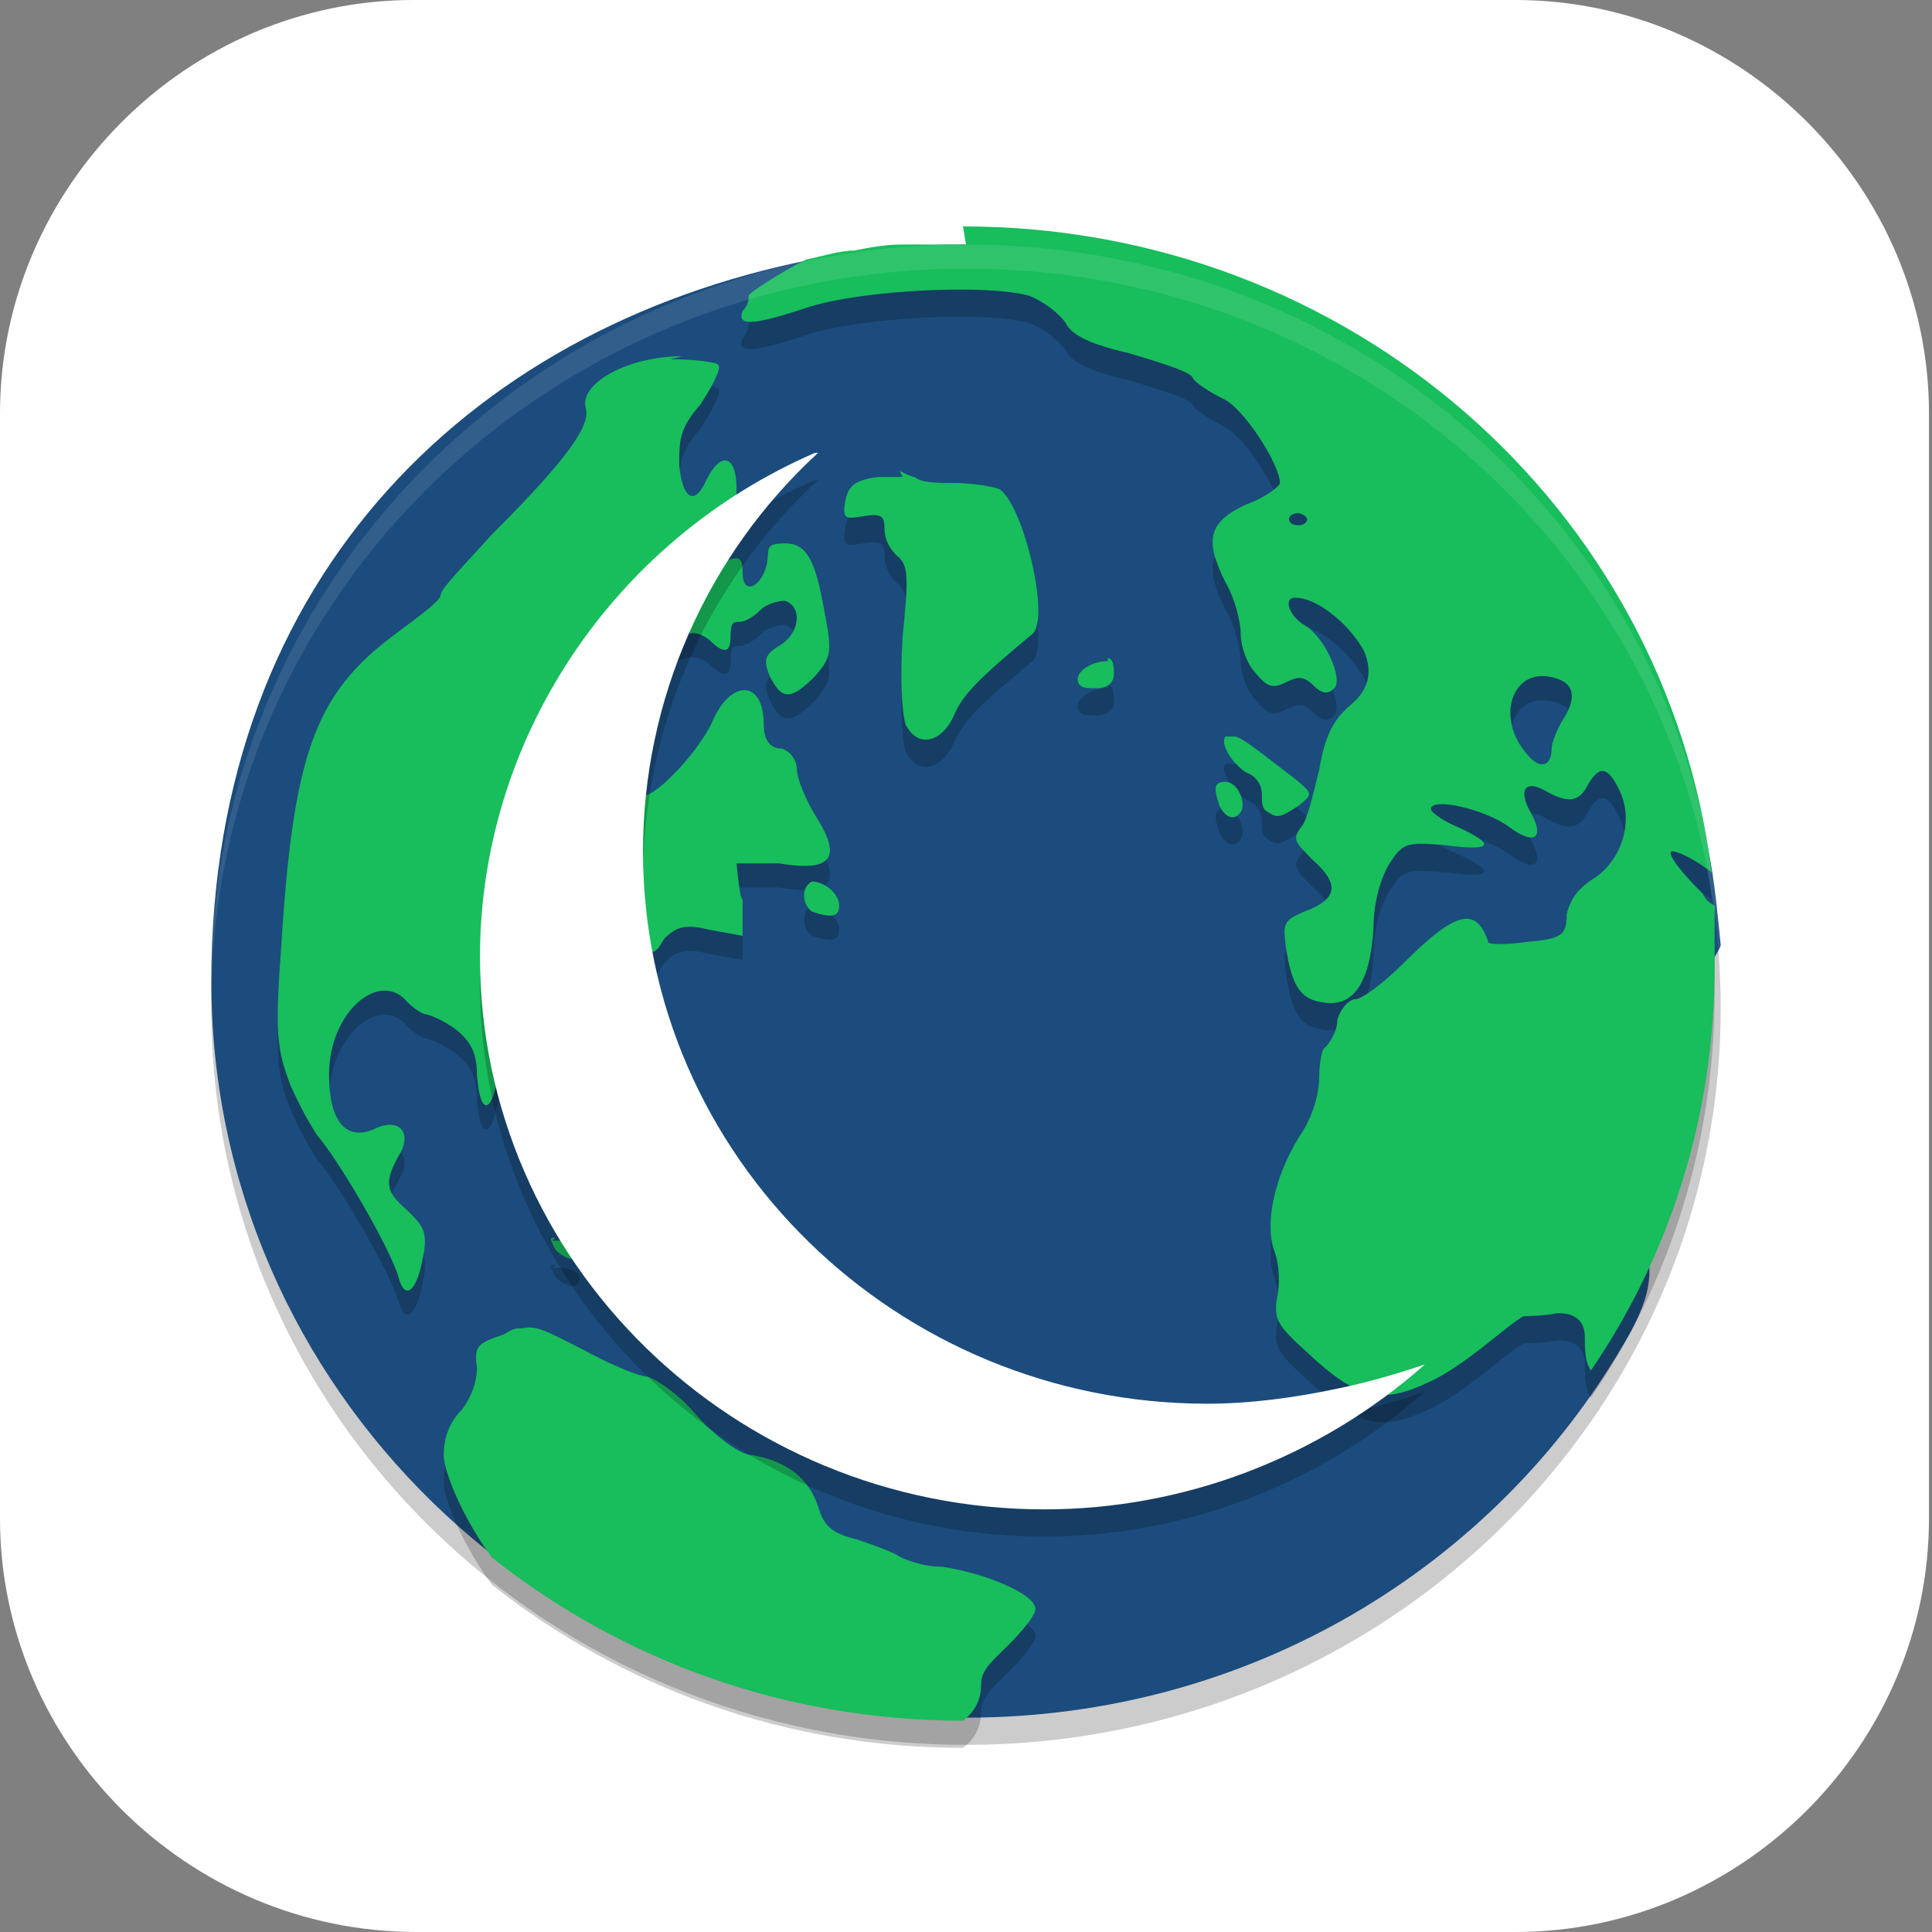 <?xml version="1.0" encoding="UTF-8"?>
<svg id="_图层_1" xmlns="http://www.w3.org/2000/svg" version="1.1" viewBox="0 0 64 64" width="24" height="24">
  <rect x="0" y="0" width="64" height="64" fill="#808080" stroke="none"/>
  <!-- Generator: Adobe Illustrator 29.0.1, SVG Export Plug-In . SVG Version: 2.1.0 Build 192)  -->
  <defs>
    <style>
      .st0 {
        fill: #1b4c7d;
      }

      .st1, .st2, .st3, .st4 {
        isolation: isolate;
      }

      .st1, .st2, .st5 {
        display: none;
      }

      .st1, .st3 {
        opacity: .2;
      }

      .st2, .st6, .st4 {
        fill: #fff;
      }

      .st2, .st4 {
        opacity: .1;
      }

      .st7 {
        fill: #18bd5c;
      }

      .st8 {
        fill: #a45390;
      }

      .st9 {
        fill: #6db832;
      }

      .st10 {
        fill: #c2352a;
      }

      .st11 {
        fill: #4987d7;
      }
    </style>
  </defs>
  <path class="st6" d="M50.3,64H13.8c-7.6,0-13.8-6.2-13.8-13.7V13.7C0,6.2,6.2,0,13.7,0h36.5c7.5,0,13.7,6.2,13.7,13.7v36.6c0,7.5-6.2,13.7-13.7,13.7h0Z"/>
  <g class="st5">
    <path class="st1" d="M0,59.5v2.3c0,1.9,1.5,3.4,3.4,3.4h57.4c1.9,0,3.4-1.5,3.4-3.4v-2.3c0,1.9-1.5,3.4-3.4,3.4H3.4c-1.9,0-3.4-1.5-3.4-3.4Z"/>
    <path class="st11" d="M3.2-.1C2.3-.1,1.5.3.9.8l31.2,31.2L63.3.8c-.6-.6-1.4-.9-2.3-.9,0,0-57.8,0-57.8,0Z"/>
    <path class="st8" d="M3.2,64.1c-.9,0-1.7-.4-2.3-.9l31.2-31.2,31.2,31.2c-.6.6-1.4.9-2.3.9H3.2Z"/>
    <path class="st9" d="M64.2,3.1c0-.9-.4-1.7-.9-2.3l-31.2,31.2,31.2,31.2c.6-.6.9-1.4.9-2.3V3.1h0Z"/>
    <path class="st10" d="M0,3.1c0-.9.4-1.7.9-2.3l31.2,31.2L.9,63.2c-.6-.6-.9-1.4-.9-2.3V3.1h0Z"/>
    <path class="st3" d="M35,5.6c-1.4,0-2.5.2-3.6.5-1,.3-1.9.8-2.6,1.3-.7.6-1.3,1.2-1.8,2s-.8,1.3-1.1,2.1c-.3.9-.5,1.8-.6,2.8s-.2,1.9-.2,2.9h0c0,1.5.2,2.9.5,4,.4,1.1.9,2,1.5,2.8.7.7,1.4,1.3,2.3,1.7.9.4,1.8.5,2.8.5s2-.2,2.8-.5,1.5-.8,2.1-1.4,1-1.4,1.3-2.2c.3-.9.5-1.9.5-3s0-2-.4-2.8c-.3-.8-.6-1.6-1.1-2.1-.5-.6-1.1-1-1.8-1.3s-1.5-.4-2.4-.4-1.1,0-1.5.2c-.4.1-.8.3-1.2.5-.4.2-.7.6-.9.9-.3.3-.5.6-.7.9h-.2c0-1,.2-1.8.4-2.6.2-.8.5-1.1,1-1.7.5-.6,1.1-1,1.9-1.3.8-.3,1.8-.5,3.1-.5s.8,0,1.2,0,.8.1,1.1.2v-3.5h-2.6s.2,0,.2,0ZM32.4,16c.8,0,1.5.3,1.9.9s.6,1.4.6,2.4,0,1.1-.2,1.6c0,.4-.3.8-.5,1.1-.2.3-.5.5-.8.7-.3.1-.7.2-1,.2s-.9-.1-1.2-.4c-.3-.2-.6-.5-.9-.9-.2-.4-.4-.8-.5-1.3s-.2-1-.2-1.4,0-.7.2-1c.1-.3.3-.6.6-.9.3-.3.6-.5.9-.7.4-.2.7-.3,1.2-.3h0ZM47,24v10.3l1,.9c.2,0,.4,0,.6-.2.2,0,.5,0,.8-.2h1.6c1.3,0,2.3.3,3,.8.6.5,1,1.3,1,2.3s-.3,2-1,2.5-1.6.8-2.9.8-.9,0-1.3,0-.9-.2-1.4-.3-.9-.3-1.3-.4c-.4-.2-.8-.3-1.1-.5v3.7c.3.2.7.3,1.1.5.4,0,.9.3,1.3.3s1,.2,1.5.2h1.5c1.3,0,2.4-.2,3.4-.5s1.8-.8,2.5-1.4c.7-.6,1.2-1.4,1.5-2.2.3-.9.5-1.9.5-3s-.2-1.9-.5-2.7-.8-1.4-1.3-2c-.6-.5-1.2-.9-2-1.2-.8-.3-1.6-.4-2.5-.4h0c-.6,0-1.1,0-1.5.1-.4,0-.7.1-1,.2l.3-4.1h6.5v-3.4h-10.3,0ZM11.5,24.1c-.8,0-1.6,0-2.2.3-.7.2-1.3.4-1.8.6-.6.3-1.1.6-1.5.9-.5.3-.9.5-1.3.9l2.4,2.8c.7-.7,1.5-1.2,2.1-1.6.7-.4,1.4-.5,2.1-.5s1.3.2,1.7.6.6.9.6,1.6,0,1.2-.3,1.7c-.2.5-.5,1.1-.8,1.6-.4.5-.8,1.1-1.3,1.6-.5.6-1,1.2-1.7,1.8l-4.8,5.4v2.8h13.7v-3.4h-8.3v-.2l2.5-2.7c.7-.7,1.4-1.4,2-2.1.6-.7,1.2-1.4,1.7-2.1.5-.7.9-1.4,1.1-2.2.3-.7.4-1.5.4-2.3s-.1-1.7-.4-2.4c-.3-.7-.7-1.1-1.3-1.6-.6-.5-1.2-.9-2-1.2-.8-.3-1.7-.4-2.6-.4h0ZM25.2,42.5v3.2h9.4l-7.3,17.2h4.5l7.1-17.7v-2.7h-13.8.1Z"/>
    <path class="st6" d="M35,4.5c-1.4,0-2.5.2-3.6.5-1,.3-1.9.8-2.6,1.3-.7.6-1.3,1.2-1.8,2s-.8,1.3-1.1,2.1c-.3.9-.5,1.8-.6,2.8s-.2,1.9-.2,2.9h0c0,1.5.2,2.9.5,4,.4,1.1.9,2,1.5,2.8.7.7,1.4,1.3,2.3,1.7.9.4,1.8.5,2.8.5s2-.2,2.8-.5,1.5-.8,2.1-1.4,1-1.4,1.3-2.2c.3-.9.5-1.9.5-3s0-2-.4-2.8c-.3-.8-.6-1.6-1.1-2.1-.5-.6-1.1-1-1.8-1.3s-1.5-.4-2.4-.4-1.1,0-1.5.2c-.4.1-.8.3-1.2.5-.4.2-.7.6-.9.9-.3.3-.5.6-.7.9h-.2c0-1,.2-1.8.4-2.6.2-.8.5-1.1,1-1.7.5-.6,1.1-1,1.9-1.3.8-.3,1.8-.5,3.1-.5s.8,0,1.2,0,.8,0,1.1.2v-3.5h-2.6s.2,0,.2,0ZM32.4,14.9c.8,0,1.5.3,1.9.9.4.6.6,1.4.6,2.4s0,1.1-.2,1.6c0,.4-.3.8-.5,1.1-.2.3-.5.5-.8.7-.3.1-.7.2-1,.2s-.9-.1-1.2-.4c-.3-.2-.6-.5-.9-.9-.2-.4-.4-.8-.5-1.3s-.2-1-.2-1.4,0-.7.2-1c.1-.3.3-.6.6-.9.3-.3.6-.5.9-.7.4-.2.7-.3,1.2-.3h0ZM47,22.8v10.3l1,.9c.2,0,.4,0,.6-.2.2,0,.5,0,.8-.2h1.6c1.3,0,2.3.3,3,.8.6.5,1,1.3,1,2.3s-.3,2-1,2.5-1.6.8-2.9.8-.9,0-1.3,0-.9-.2-1.4-.3-.9-.3-1.3-.4c-.4-.2-.8-.3-1.1-.5v3.7c.3.2.7.3,1.1.5.4,0,.9.3,1.3.3s1,.2,1.5.2h1.5c1.3,0,2.4-.2,3.4-.5s1.8-.8,2.5-1.4c.7-.6,1.2-1.4,1.5-2.2.3-.9.5-1.9.5-3s-.2-1.9-.5-2.7-.8-1.4-1.3-2c-.6-.5-1.2-.9-2-1.2-.8-.3-1.6-.4-2.5-.4h0c-.6,0-1.1,0-1.5.1-.4,0-.7.1-1,.2l.3-4.1h6.5v-3.4h-10.3,0ZM11.5,22.9c-.8,0-1.6,0-2.2.3-.7.2-1.3.4-1.8.6-.6.3-1.1.6-1.5.9-.5.3-.9.5-1.3.9l2.4,2.8c.7-.7,1.5-1.2,2.1-1.6.7-.4,1.4-.5,2.1-.5s1.3.2,1.7.6.6.9.6,1.6,0,1.2-.3,1.7c-.2.5-.5,1.1-.8,1.6-.4.5-.8,1.1-1.3,1.6-.5.6-1,1.2-1.7,1.8l-4.8,5.4v2.8h13.7v-3.4h-8.3v-.2l2.5-2.7c.7-.7,1.4-1.4,2-2.1.6-.7,1.2-1.4,1.7-2.1.5-.7.9-1.4,1.1-2.2.3-.7.4-1.5.4-2.3s-.1-1.7-.4-2.4c-.3-.7-.7-1.1-1.3-1.6-.6-.5-1.2-.9-2-1.2-.8-.3-1.7-.4-2.6-.4h0ZM25.2,41.4v3.2h9.4l-7.3,17.2h4.5l7.1-17.7v-2.7h-13.8.1Z"/>
    <path class="st2" d="M3.4-.1C1.5-.1,0,1.4,0,3.3v1.1C0,2.6,1.5,1,3.4,1h57.4c1.9,0,3.4,1.5,3.4,3.4v-1.1c0-1.9-1.5-3.4-3.4-3.4,0,0-57.4,0-57.4,0Z"/>
  </g>
  <g>
    <path class="st3" d="M32,9h0c13.8,0,25,10.9,25,24.4h0c0,13.5-11.2,24.4-25,24.4h0c-13.8,0-25-10.9-25-24.4h0c0-13.5,11.2-24.4,25-24.4Z"/>
    <path class="st0" d="M32,8.1c7.3,0,12.1,5.3,16.7,10.2,3.1,3.3,7,5.3,7.9,9.9.2,1,.3,2.1.4,3.1,0,.4-3.6,4.9-3.6,5.3,0,4.4,2.5,4.4.4,7.9-4.3,7.4-12.4,12.4-21.8,12.4-13.8,0-25-10.9-25-24.4S15.8,10.6,27.4,8.5c1.5-.3,3-.4,4.5-.4Z"/>
    <path class="st3" d="M32,9c-.7,0-1.4,0-2.1,0-.6,0-1.1.1-1.6.2-.5,0-1.1.2-1.6.3-.8.4-1.9,1.1-1.9,1.2s0,.3-.2.5c-.2.5.3.5,2.1-.1,1.8-.6,6-.8,7.4-.4.5.2,1,.6,1.2.9.2.4.8.7,2.1,1,1,.3,2,.6,2.1.8.1.2.6.5,1,.7.7.3,1.9,2.2,1.9,2.8,0,.1-.5.5-1.1.7-1.3.6-1.4,1.2-.7,2.6.3.5.5,1.3.5,1.7s.2,1,.5,1.3c.4.5.6.5,1,.3.4-.2.6-.2.9.1.3.3.5.3.7.1.3-.3-.3-1.7-1-2.1-.5-.3-.7-.9-.3-.9.8,0,1.9,1,2.3,1.8q.4,1-.4,1.7c-.6.5-.9,1-1.1,2.2-.2.8-.4,1.7-.6,1.9-.3.4-.2.5.4,1.1.9.8.8,1.3-.3,1.7-.7.3-.7.4-.6,1.2.2,1.3.5,1.7,1.2,1.8,1,.2,1.6-.6,1.7-2.5,0-.9.3-1.8.6-2.2.4-.6.6-.6,1.8-.5,1.5.2,1.7,0,.4-.6-.5-.2-.9-.5-.9-.6,0-.4,1.8,0,2.6.6.8.6,1.2.4.7-.5-.4-.7-.2-1.1.5-.7.7.4,1.1.4,1.4-.2.4-.7.7-.6,1.1.3.4,1,0,2.2-.9,2.8-.5.3-.8.7-.9,1.2,0,.7-.2.8-1.3.9-.7.1-1.3.1-1.3,0-.4-1.2-1.1-1-2.8.7-.7.7-1.4,1.2-1.6,1.2s-.5.3-.6.7c0,.4-.3.8-.4.9-.1,0-.2.5-.2,1s-.2,1.2-.5,1.7c-1,1.5-1.3,3.1-1,4,.2.5.2,1.2.1,1.6-.1.7,0,.9,1,1.8,1.7,1.6,2.5,1.7,4,1,.7-.3,1.6-1,2.1-1.4.5-.4,1-.8,1.1-.8,0,0,.6,0,1.1-.1q.9,0,.9.8c0,.4,0,.8.2,1.1,2.6-3.8,4.1-8.4,4.1-13.4s0-1.3,0-2c-.2-.1-.3-.2-.4-.4-.9-.9-1.2-1.4-1-1.4s.8.3,1.3.7c-1.5-12.1-12-21.4-24.8-21.4ZM22.6,12.6c-1.8,0-3.4.9-3.2,1.7.2.6-.7,1.8-3.1,4.2-.9,1-1.7,1.8-1.7,2s-.7.7-1.5,1.3c-2.7,2-3.4,4-3.8,10.6-.2,2.7-.1,3.2.3,4.3.3.7.7,1.4.9,1.7.7.8,2.4,3.7,2.7,4.7.2.8.6.5.8-.6.2-.9,0-1.1-.5-1.6-.7-.6-.8-.9-.3-1.8.5-.8,0-1.3-.8-.9-.9.4-1.5-.2-1.5-1.8,0-2.1,1.7-3.5,2.6-2.4.2.2.5.4.6.4s.6.2,1,.5c.5.4.7.8.7,1.5.1,1.4.5,1.3.7,0,.2-1.1.4-1.5,1.6-1.7.4,0,.9-.4,1.1-.8.4-.7,1.4-1.5,2-1.5s.6-.2.8-.5c.4-.4.7-.5,1.5-.3l1.1.2v-1.2c-.1,0-.2-1.2-.2-1.2h1.4c1.8.3,2.1-.2,1.2-1.6-.3-.5-.6-1.2-.6-1.5s-.2-.6-.5-.7c-.4,0-.6-.3-.6-.8,0-1.5-1.1-1.5-1.7-.1-.5,1.1-2.1,2.7-2.3,2.4,0-.1,0-.5,0-.8,0-.3,0-1-.2-1.5-.7-1.7-.5-2.3,1-2.8.8-.3,1-.3,1.4,0,.5.5.7.4.7-.1s.1-.5.3-.5.5-.2.7-.4c.2-.2.6-.3.8-.3.6.2.5,1.1-.2,1.5-.5.3-.5.5-.3,1,.4.8.7.8,1.5,0,.5-.6.6-.7.3-2.2-.3-1.7-.6-2.2-1.3-2.2s-.5.2-.6.7c-.2.8-.8,1-.8.3s-.2-.5-.7-.4c-.4,0-.7,0-.8-.3,0-.2,0-.3.2-.3.6,0,1.1-.8,1.1-1.8,0-1.1-.5-1.3-1-.3-.4.9-.8.6-.9-.5,0-.8,0-1.2.7-2,.4-.6.7-1.2.6-1.3,0-.1-.8-.2-1.6-.2h0ZM29.9,16.7c-.2,0-.5,0-.8,0-.8.1-1,.3-1.1.8-.1.6,0,.6.6.5.6-.1.7,0,.7.4s.2.7.4.9c.4.3.4.7.2,2.7-.1,1.6,0,2.6.1,2.9.4.8,1.2.6,1.6-.3.3-.7.8-1.2,2.6-2.7.6-.5-.3-4.3-1.1-4.8-.3-.1-.9-.2-1.5-.2-.5,0-1.1,0-1.3-.2-.1,0-.3-.1-.5-.2ZM43,17.8c.1,0,.3.1.3.2s-.1.2-.3.2-.3-.1-.3-.2.1-.2.3-.2ZM36.7,22.8c-.5,0-1,.3-1,.6s.3.3.6.3.6-.1.6-.5-.1-.5-.2-.5ZM51.2,23.2c.9.1,1.1.6.6,1.4-.2.3-.4.8-.4,1,0,.6-.4.7-.8.2-1-1.1-.6-2.7.6-2.6ZM40.7,25.3c0,0-.1,0-.1,0-.2.2.2.9.7,1.2.3.1.5.4.5.7s0,.5.2.6c.3.2.4.2,1-.2.5-.4.5-.4-.1-.9-1.3-1-1.8-1.4-2-1.4h0ZM40.6,26.8c-.4,0-.4.2-.2.8.2.4.5.5.7.2.2-.3-.1-1-.5-1ZM27,30s0,0-.1,0c-.4.2-.3.8,0,1,.6.2.9.2.9-.2s-.5-.8-.9-.8ZM18.4,41.9c-.2,0-.2,0,0,.4.4.4.8.4.8,0,0-.1-.3-.3-.6-.3-.1,0-.2,0-.3,0ZM17.3,44.9c-.2,0-.3,0-.6.2-.9.3-1,.4-.9,1.1,0,.5-.2,1-.5,1.4-.4.4-.6.9-.6,1.5s.7,2.2,1.6,3.4c4.3,3.4,9.7,5.4,15.6,5.4s0,0,0,0c.4-.3.6-.7.6-1.2s.4-.8.9-1.3c.5-.5.9-1,.9-1.2,0-.5-1.7-1.2-3.1-1.4-.7,0-1.4-.3-1.5-.4-.2-.1-.7-.3-1.3-.5-.8-.2-1.1-.4-1.3-1.1-.3-.9-1-1.5-2.2-1.7-.4,0-1.3-.7-1.9-1.4-.6-.7-1.4-1.2-1.6-1.2s-1.2-.4-2.1-.9c-1.2-.6-1.5-.8-2-.7h0Z"/>
    <path class="st7" d="M32,8.1c-.7,0-1.4,0-2.1,0-.6,0-1.1.1-1.6.2-.5,0-1.1.2-1.6.3-.8.4-1.9,1.1-1.9,1.2s0,.3-.2.5c-.2.5.3.5,2.1-.1,1.8-.6,6-.8,7.4-.4.5.2,1,.6,1.2.9.2.4.8.7,2.1,1,1,.3,2,.6,2.1.8s.6.5,1,.7c.7.3,1.9,2.2,1.9,2.8,0,.1-.5.5-1.1.7-1.3.6-1.4,1.2-.7,2.6.3.5.5,1.3.5,1.7s.2,1,.5,1.3c.4.5.6.5,1,.3.4-.2.6-.2.9.1.3.3.5.3.7.1.3-.3-.3-1.7-1-2.1-.5-.3-.7-.9-.3-.9.8,0,1.9,1,2.3,1.8q.4,1-.4,1.7c-.6.5-.9,1-1.1,2.2-.2.8-.4,1.7-.6,1.9-.3.4-.2.5.4,1.1.9.8.8,1.3-.3,1.7-.7.3-.7.4-.6,1.2.2,1.3.5,1.7,1.2,1.8,1,.2,1.6-.6,1.7-2.5,0-.9.3-1.8.6-2.2.4-.6.6-.6,1.8-.5,1.5.2,1.7,0,.4-.6-.5-.2-.9-.5-.9-.6,0-.4,1.8,0,2.6.6.8.6,1.2.4.7-.5-.4-.7-.2-1.1.5-.7.7.4,1.1.4,1.4-.2.4-.7.7-.6,1.1.3.4,1,0,2.2-.9,2.8-.5.3-.8.7-.9,1.2,0,.7-.2.8-1.3.9-.7.1-1.3.1-1.3,0-.4-1.2-1.1-1-2.8.7-.7.7-1.4,1.2-1.6,1.2s-.5.3-.6.7c0,.4-.3.8-.4.9-.1,0-.2.5-.2,1s-.2,1.2-.5,1.7c-1,1.5-1.3,3.1-1,4,.2.5.2,1.2.1,1.6-.1.7,0,.9,1,1.8,1.7,1.6,2.5,1.7,4,1,.7-.3,1.6-1,2.1-1.4.5-.4,1-.8,1.1-.8,0,0,.6,0,1.1-.1q.9,0,.9.8c0,.4,0,.8.2,1.1,2.6-3.8,4.1-8.4,4.1-13.4s0-1.3,0-2c-.2-.1-.3-.2-.4-.4-.9-.9-1.2-1.4-1-1.4s.8.3,1.3.7c-1.5-12.1-12-21.4-24.8-21.4ZM22.6,11.8c-1.8,0-3.4.9-3.2,1.7.2.6-.7,1.8-3.1,4.2-.9,1-1.7,1.8-1.7,2s-.7.7-1.5,1.3c-2.7,2-3.4,4-3.8,10.6-.2,2.7-.1,3.2.3,4.3.3.7.7,1.4.9,1.7.7.8,2.4,3.7,2.7,4.7.2.8.6.5.8-.6.2-.9,0-1.1-.5-1.6-.7-.6-.8-.9-.3-1.8.5-.8,0-1.3-.8-.9-.9.4-1.5-.2-1.5-1.8,0-2.1,1.7-3.5,2.6-2.4.2.2.5.4.6.4s.6.2,1,.5c.5.4.7.8.7,1.5.1,1.4.5,1.3.7,0,.2-1.1.4-1.5,1.6-1.7.4,0,.9-.4,1.1-.8.4-.7,1.4-1.5,2-1.5s.6-.2.8-.5c.4-.4.7-.5,1.5-.3l1.1.2v-1.2c-.1,0-.2-1.2-.2-1.2h1.4c1.8.3,2.1-.2,1.2-1.6-.3-.5-.6-1.2-.6-1.5s-.2-.6-.5-.7c-.4,0-.6-.3-.6-.8,0-1.5-1.1-1.5-1.7-.1-.5,1.1-2.1,2.7-2.3,2.4,0-.1,0-.5,0-.8,0-.3,0-1-.2-1.5-.7-1.7-.5-2.3,1-2.8.8-.3,1-.3,1.4,0,.5.5.7.4.7-.1s.1-.5.3-.5.5-.2.7-.4c.2-.2.6-.3.8-.3.6.2.5,1.1-.2,1.5-.5.3-.5.5-.3,1,.4.8.7.8,1.5,0,.5-.6.6-.7.3-2.2-.3-1.7-.6-2.2-1.3-2.2s-.5.2-.6.7c-.2.8-.8,1-.8.3s-.2-.5-.7-.4c-.4,0-.7,0-.8-.3,0-.2,0-.3.2-.3.6,0,1.1-.8,1.1-1.8,0-1.1-.5-1.3-1-.3-.4.9-.8.6-.9-.5,0-.8,0-1.2.7-2,.4-.6.7-1.2.6-1.3,0-.1-.8-.2-1.6-.2h0ZM29.9,15.8c-.2,0-.5,0-.8,0-.8.1-1,.3-1.1.8-.1.6,0,.6.6.5.6-.1.7,0,.7.4s.2.7.4.9c.4.3.4.7.2,2.7-.1,1.6,0,2.6.1,2.9.4.8,1.2.6,1.6-.3.3-.7.8-1.2,2.6-2.7.6-.5-.3-4.3-1.1-4.8-.3-.1-.9-.2-1.5-.2-.5,0-1.1,0-1.3-.2-.1,0-.3-.1-.5-.2ZM43,17c.1,0,.3.1.3.2s-.1.2-.3.2-.3-.1-.3-.2.1-.2.3-.2ZM36.7,21.9c-.5,0-1,.3-1,.6s.3.3.6.3.6-.1.6-.5-.1-.5-.2-.5ZM51.2,22.4c.9.1,1.1.6.6,1.4-.2.3-.4.8-.4,1,0,.6-.4.7-.8.2-1-1.1-.6-2.7.6-2.6ZM40.7,24.4c0,0-.1,0-.1,0-.2.2.2.9.7,1.2.3.1.5.4.5.7s0,.5.2.6c.3.2.4.2,1-.2.5-.4.5-.4-.1-.9-1.3-1-1.8-1.4-2-1.4h0ZM40.6,25.9c-.4,0-.4.2-.2.8.2.4.5.5.7.2.2-.3-.1-1-.5-1ZM27,29.2s0,0-.1,0c-.4.2-.3.8,0,1,.6.2.9.2.9-.2s-.5-.8-.9-.8ZM18.4,41c-.2,0-.2,0,0,.4.4.4.8.4.8,0,0-.1-.3-.3-.6-.3-.1,0-.2,0-.3,0ZM17.3,44c-.2,0-.3,0-.6.2-.9.3-1,.4-.9,1.1,0,.5-.2,1-.5,1.4-.4.4-.6.9-.6,1.5s.7,2.2,1.6,3.4c4.3,3.4,9.7,5.4,15.6,5.4s0,0,0,0c.4-.3.6-.7.6-1.2s.4-.8.9-1.3c.5-.5.9-1,.9-1.2,0-.5-1.7-1.2-3.1-1.4-.7,0-1.4-.3-1.5-.4-.2-.1-.7-.3-1.3-.5-.8-.2-1.1-.4-1.3-1.1-.3-.9-1-1.5-2.2-1.7-.4,0-1.3-.7-1.9-1.4-.6-.7-1.4-1.2-1.6-1.2s-1.2-.4-2.1-.9c-1.2-.6-1.5-.8-2-.7h0Z"/>
    <path class="st3" d="M27,15.9c-6.7,2.9-11.1,9.5-11.1,16.7,0,10.1,8.4,18.3,18.7,18.3,4.6,0,9.1-1.7,12.6-4.8-.9.3-1.9.6-2.9.8-1.4.3-2.9.5-4.3.5-10.3,0-18.7-8.2-18.7-18.3,0-5,2.1-9.8,5.8-13.2Z"/>
    <path class="st6" d="M27,15c-6.7,2.9-11.1,9.5-11.1,16.7,0,10.1,8.4,18.3,18.7,18.3,4.6,0,9.1-1.7,12.6-4.8-.9.3-1.9.6-2.9.8-1.4.3-2.9.5-4.3.5-10.3,0-18.7-8.2-18.7-18.3,0-5,2.1-9.8,5.8-13.2Z"/>
    <path class="st4" d="M32,8.1c-13.8,0-25,10.9-25,24.4s0,.3,0,.4c.2-13.3,11.3-24,25-24s24.7,10.7,25,24c0-.1,0-.3,0-.4,0-13.5-11.1-24.4-25-24.4Z"/>
  </g>
</svg>